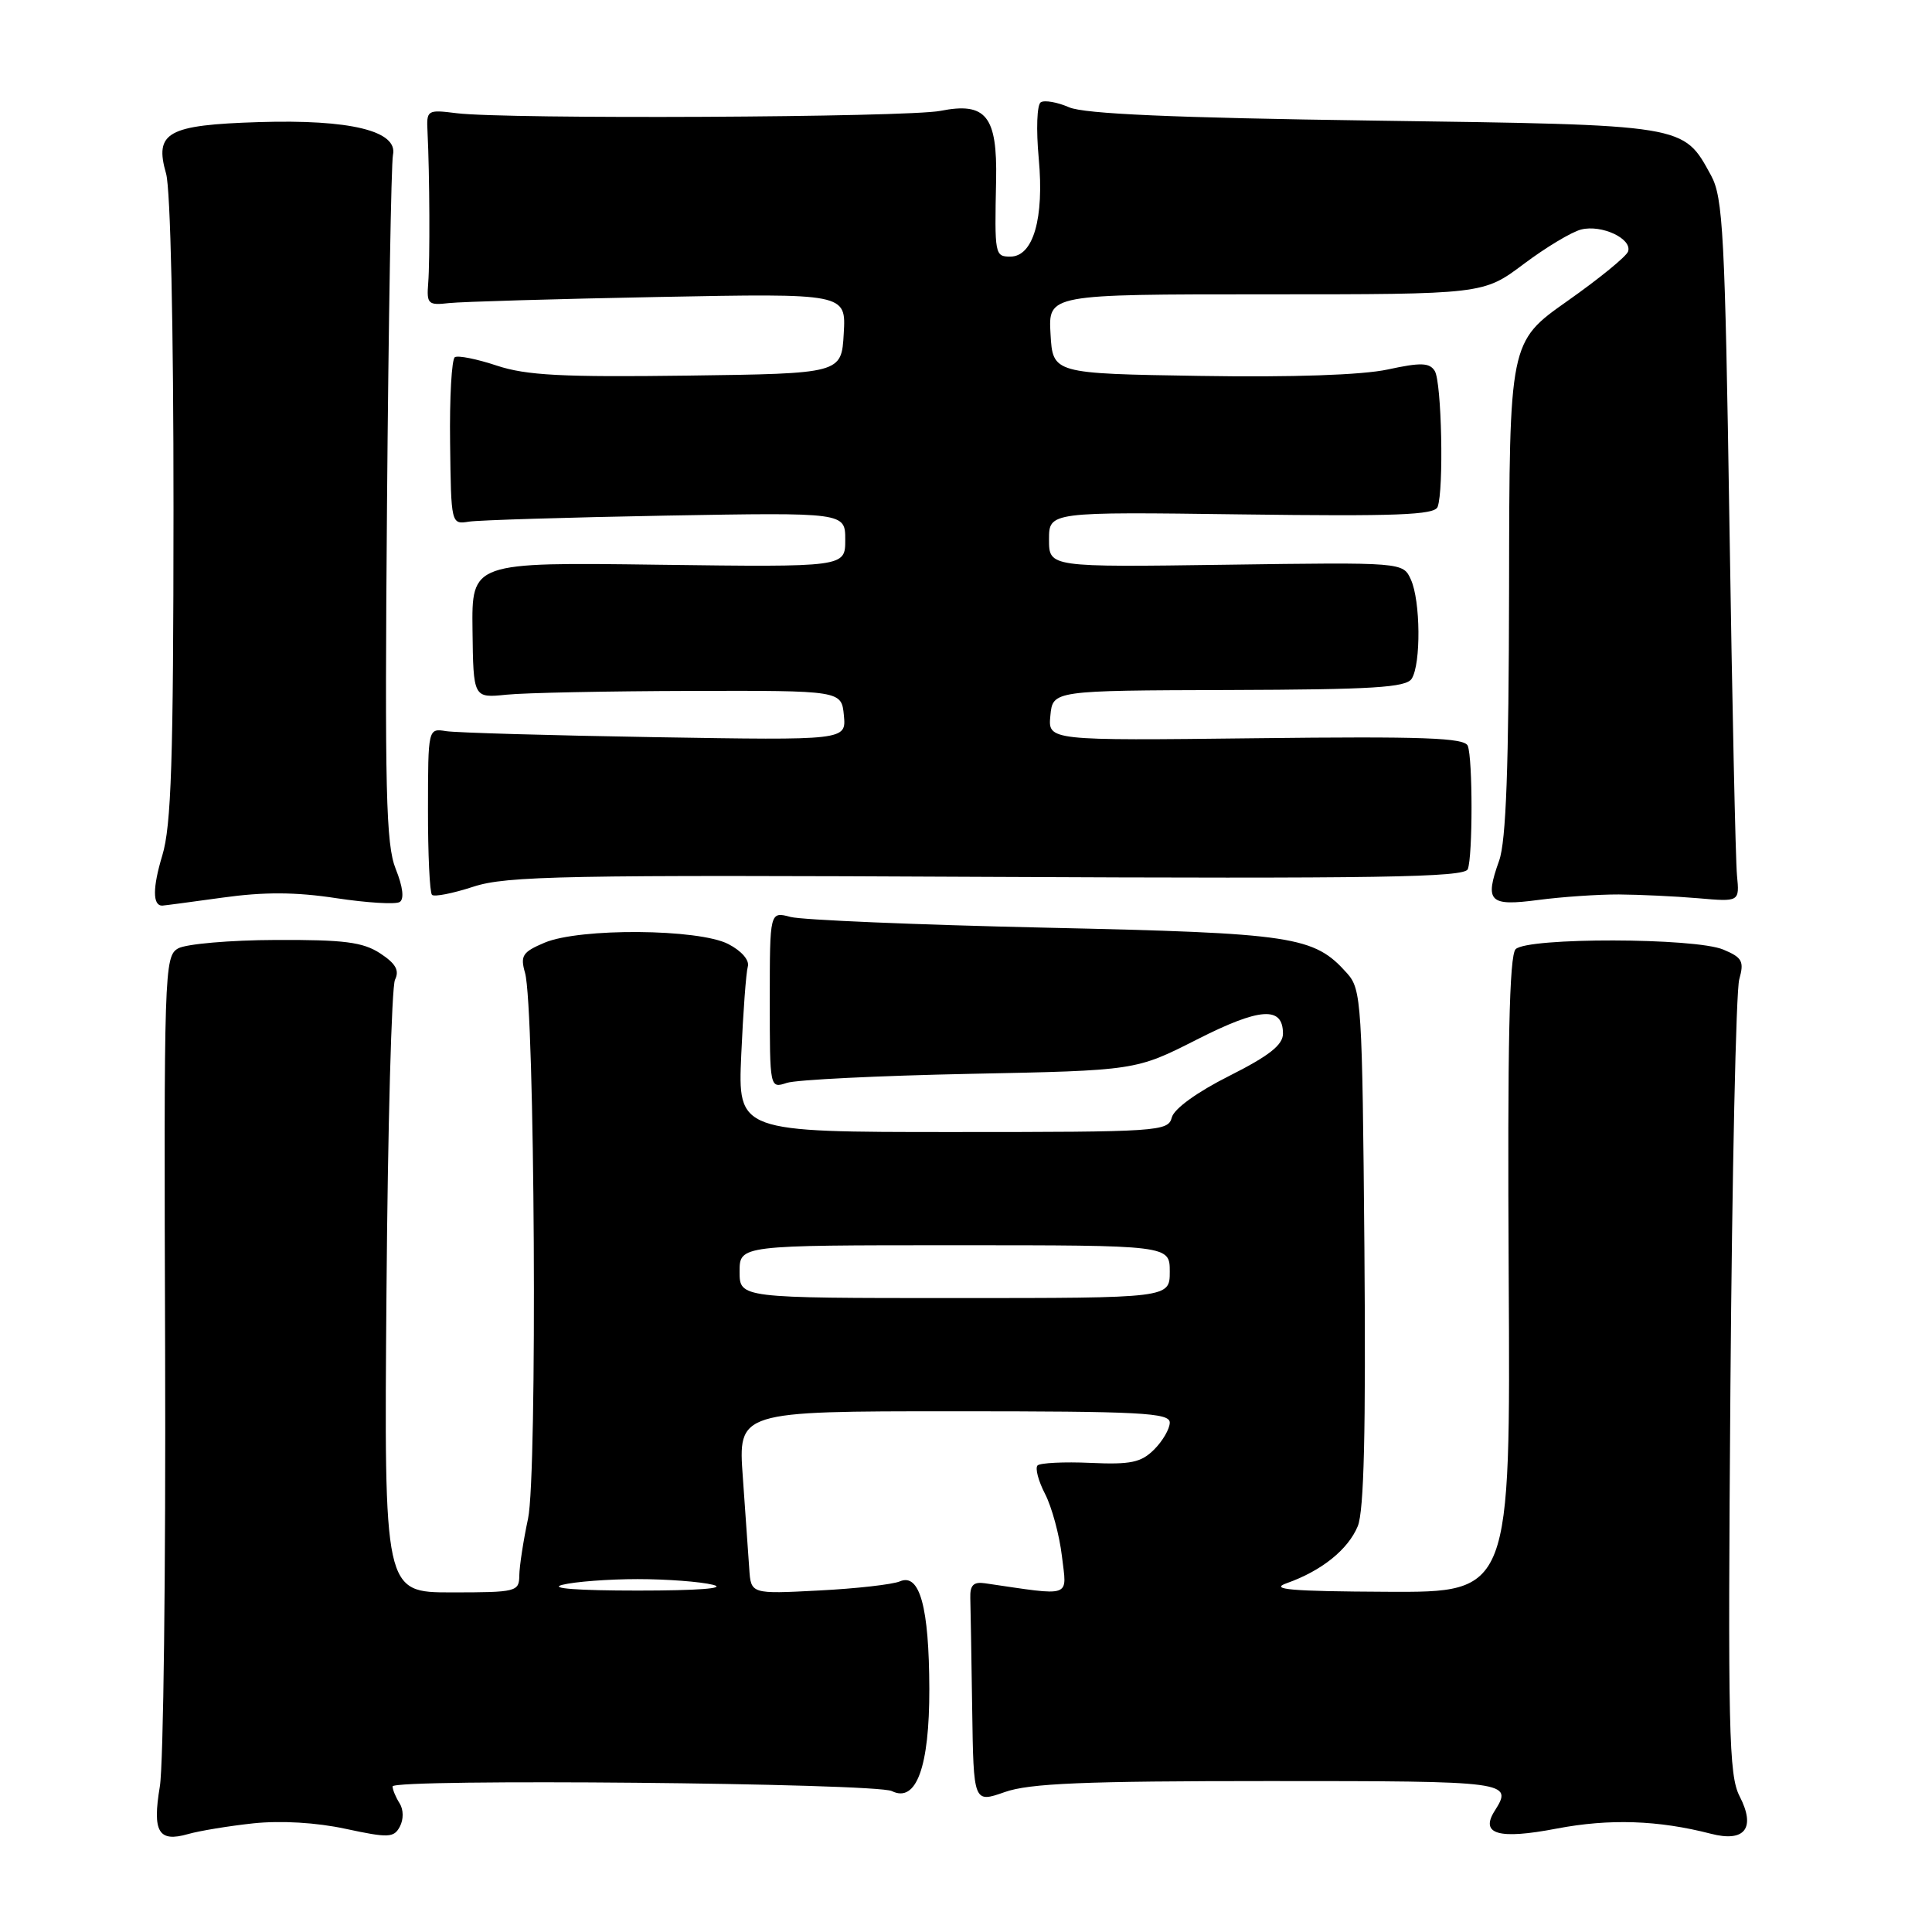 <?xml version="1.0" encoding="UTF-8" standalone="no"?>
<!DOCTYPE svg PUBLIC "-//W3C//DTD SVG 1.1//EN" "http://www.w3.org/Graphics/SVG/1.1/DTD/svg11.dtd" >
<svg xmlns="http://www.w3.org/2000/svg" xmlns:xlink="http://www.w3.org/1999/xlink" version="1.1" viewBox="0 0 256 256">
 <g >
 <path fill="currentColor"
d=" M 33.58 241.60 C 37.22 241.22 41.93 241.49 45.80 242.33 C 51.48 243.55 52.19 243.52 52.98 242.04 C 53.49 241.08 53.48 239.79 52.95 238.95 C 52.44 238.15 52.02 237.14 52.02 236.71 C 52.00 235.66 116.02 236.26 118.18 237.33 C 121.41 238.93 123.16 234.15 123.14 223.78 C 123.11 212.94 121.87 208.41 119.24 209.54 C 118.28 209.95 113.45 210.50 108.50 210.75 C 99.50 211.22 99.50 211.22 99.28 207.86 C 99.16 206.01 98.77 200.56 98.43 195.75 C 97.79 187.00 97.79 187.00 126.40 187.00 C 151.16 187.00 155.00 187.20 155.00 188.50 C 155.00 189.32 154.07 190.93 152.94 192.06 C 151.21 193.79 149.84 194.08 144.50 193.84 C 140.99 193.68 137.83 193.84 137.48 194.18 C 137.14 194.53 137.58 196.23 138.48 197.96 C 139.37 199.69 140.38 203.40 140.71 206.20 C 141.37 211.80 142.22 211.50 130.50 209.79 C 128.99 209.57 128.52 210.05 128.57 211.75 C 128.61 212.99 128.72 219.61 128.82 226.46 C 129.00 238.91 129.00 238.91 133.13 237.46 C 136.40 236.30 143.66 236.00 168.13 236.00 C 200.11 236.00 200.52 236.05 198.04 239.97 C 196.09 243.06 198.59 243.77 206.25 242.30 C 213.26 240.96 219.73 241.18 226.70 242.98 C 231.21 244.15 232.68 242.23 230.51 238.02 C 229.07 235.24 228.94 229.35 229.29 183.70 C 229.51 155.54 230.03 131.27 230.46 129.77 C 231.13 127.38 230.86 126.88 228.36 125.83 C 224.60 124.24 202.40 124.20 200.83 125.77 C 199.99 126.61 199.74 138.38 199.91 168.96 C 200.15 211.00 200.15 211.00 183.82 210.92 C 171.00 210.86 168.14 210.61 170.50 209.78 C 175.13 208.14 178.62 205.33 179.91 202.23 C 180.74 200.21 180.99 189.67 180.79 165.30 C 180.51 132.84 180.40 131.10 178.50 128.97 C 174.10 124.04 171.54 123.65 138.50 122.92 C 121.45 122.54 106.26 121.90 104.75 121.50 C 102.00 120.77 102.00 120.77 102.00 132.50 C 102.00 144.22 102.00 144.23 104.25 143.49 C 105.49 143.07 116.40 142.54 128.50 142.29 C 150.50 141.85 150.50 141.85 158.58 137.75 C 166.95 133.50 170.00 133.29 170.00 136.96 C 170.00 138.46 168.17 139.90 162.89 142.56 C 158.63 144.70 155.57 146.91 155.27 148.07 C 154.79 149.92 153.59 150.00 126.27 150.00 C 97.77 150.00 97.77 150.00 98.22 139.75 C 98.47 134.11 98.86 128.86 99.09 128.07 C 99.33 127.23 98.25 125.99 96.50 125.09 C 92.56 123.06 76.83 122.94 72.16 124.91 C 69.23 126.15 68.92 126.63 69.57 128.91 C 70.87 133.47 71.22 195.39 69.97 201.22 C 69.35 204.12 68.83 207.51 68.81 208.75 C 68.79 210.91 68.45 211.00 59.84 211.00 C 50.89 211.00 50.89 211.00 51.21 171.25 C 51.38 149.39 51.89 130.75 52.34 129.82 C 52.95 128.58 52.44 127.68 50.37 126.32 C 48.08 124.83 45.60 124.51 36.54 124.55 C 30.47 124.57 24.65 125.08 23.60 125.67 C 21.77 126.71 21.71 128.63 21.88 179.12 C 21.97 207.93 21.66 233.84 21.18 236.71 C 20.17 242.76 21.00 244.15 24.93 243.02 C 26.44 242.59 30.33 241.95 33.58 241.60 Z  M 29.48 118.94 C 34.98 118.17 39.18 118.19 44.54 119.01 C 48.63 119.63 52.42 119.86 52.96 119.52 C 53.58 119.14 53.39 117.51 52.43 115.13 C 51.14 111.90 50.97 104.85 51.28 66.92 C 51.48 42.49 51.84 21.61 52.07 20.53 C 52.76 17.35 46.40 15.80 34.28 16.18 C 22.17 16.56 20.43 17.53 22.01 23.02 C 22.59 25.07 23.00 43.29 22.99 67.49 C 22.98 100.76 22.70 109.42 21.50 113.37 C 20.22 117.60 20.21 120.00 21.49 120.00 C 21.69 120.00 25.29 119.52 29.48 118.94 Z  M 214.50 118.52 C 217.25 118.54 221.97 118.76 225.00 119.02 C 230.50 119.50 230.50 119.50 230.16 116.00 C 229.97 114.08 229.52 93.15 229.16 69.50 C 228.57 31.02 228.31 26.16 226.73 23.26 C 223.01 16.46 223.62 16.56 182.05 15.98 C 155.49 15.61 143.67 15.09 141.67 14.22 C 140.11 13.54 138.42 13.24 137.91 13.55 C 137.40 13.87 137.28 17.14 137.64 21.02 C 138.37 28.94 136.91 34.00 133.88 34.00 C 131.82 34.00 131.78 33.76 131.99 23.88 C 132.16 15.38 130.65 13.49 124.61 14.69 C 120.18 15.56 67.10 15.82 60.50 15.00 C 56.59 14.51 56.50 14.57 56.65 17.50 C 56.93 23.13 56.98 34.49 56.74 37.50 C 56.52 40.28 56.72 40.48 59.50 40.16 C 61.15 39.98 73.66 39.61 87.30 39.35 C 112.11 38.87 112.11 38.87 111.80 44.19 C 111.50 49.50 111.50 49.50 91.07 49.77 C 74.51 49.99 69.74 49.74 65.84 48.45 C 63.20 47.57 60.70 47.07 60.27 47.33 C 59.85 47.59 59.56 52.69 59.64 58.65 C 59.77 69.46 59.78 69.50 62.14 69.12 C 63.44 68.92 75.19 68.56 88.25 68.32 C 112.00 67.90 112.00 67.90 112.00 71.53 C 112.00 75.15 112.00 75.15 87.25 74.83 C 62.50 74.50 62.50 74.50 62.61 83.50 C 62.72 92.50 62.72 92.50 67.11 92.05 C 69.52 91.80 80.50 91.58 91.50 91.55 C 111.50 91.50 111.50 91.50 111.82 94.80 C 112.13 98.10 112.13 98.10 86.82 97.68 C 72.89 97.45 60.43 97.09 59.11 96.88 C 56.72 96.50 56.72 96.50 56.71 107.26 C 56.70 113.18 56.94 118.27 57.24 118.57 C 57.53 118.87 60.01 118.38 62.73 117.49 C 67.11 116.06 74.79 115.91 130.83 116.19 C 182.71 116.44 194.07 116.26 194.49 115.17 C 195.15 113.44 195.15 100.56 194.49 98.83 C 194.08 97.76 188.67 97.56 166.42 97.82 C 138.86 98.14 138.86 98.14 139.18 94.82 C 139.50 91.50 139.50 91.50 162.83 91.43 C 181.92 91.37 186.32 91.10 187.06 89.93 C 188.30 87.97 188.23 79.61 186.95 76.80 C 185.91 74.50 185.91 74.50 162.45 74.83 C 139.00 75.16 139.00 75.16 139.00 71.49 C 139.00 67.82 139.00 67.82 164.49 68.16 C 185.03 68.43 190.08 68.24 190.49 67.17 C 191.33 64.97 191.03 50.60 190.11 49.15 C 189.42 48.05 188.26 48.01 183.88 48.96 C 180.50 49.69 171.26 50.01 159.00 49.81 C 139.50 49.50 139.50 49.50 139.20 44.25 C 138.90 39.00 138.90 39.00 167.72 39.00 C 196.55 39.00 196.55 39.00 201.89 34.99 C 204.82 32.79 208.26 30.72 209.52 30.41 C 212.23 29.73 216.29 31.63 215.73 33.32 C 215.52 33.97 211.89 36.93 207.67 39.90 C 200.00 45.31 200.00 45.31 199.96 77.90 C 199.92 101.64 199.57 111.47 198.64 114.05 C 196.70 119.49 197.32 120.11 203.83 119.25 C 206.95 118.84 211.75 118.51 214.50 118.52 Z  M 74.50 210.00 C 76.15 209.58 80.65 209.24 84.50 209.24 C 88.35 209.24 92.85 209.58 94.50 210.00 C 96.33 210.47 92.43 210.76 84.50 210.76 C 76.57 210.76 72.67 210.47 74.50 210.00 Z  M 98.00 168.50 C 98.00 165.00 98.00 165.00 126.50 165.00 C 155.00 165.00 155.00 165.00 155.00 168.50 C 155.00 172.00 155.00 172.00 126.50 172.00 C 98.00 172.00 98.00 172.00 98.00 168.50 Z "/>
</g>
</svg>